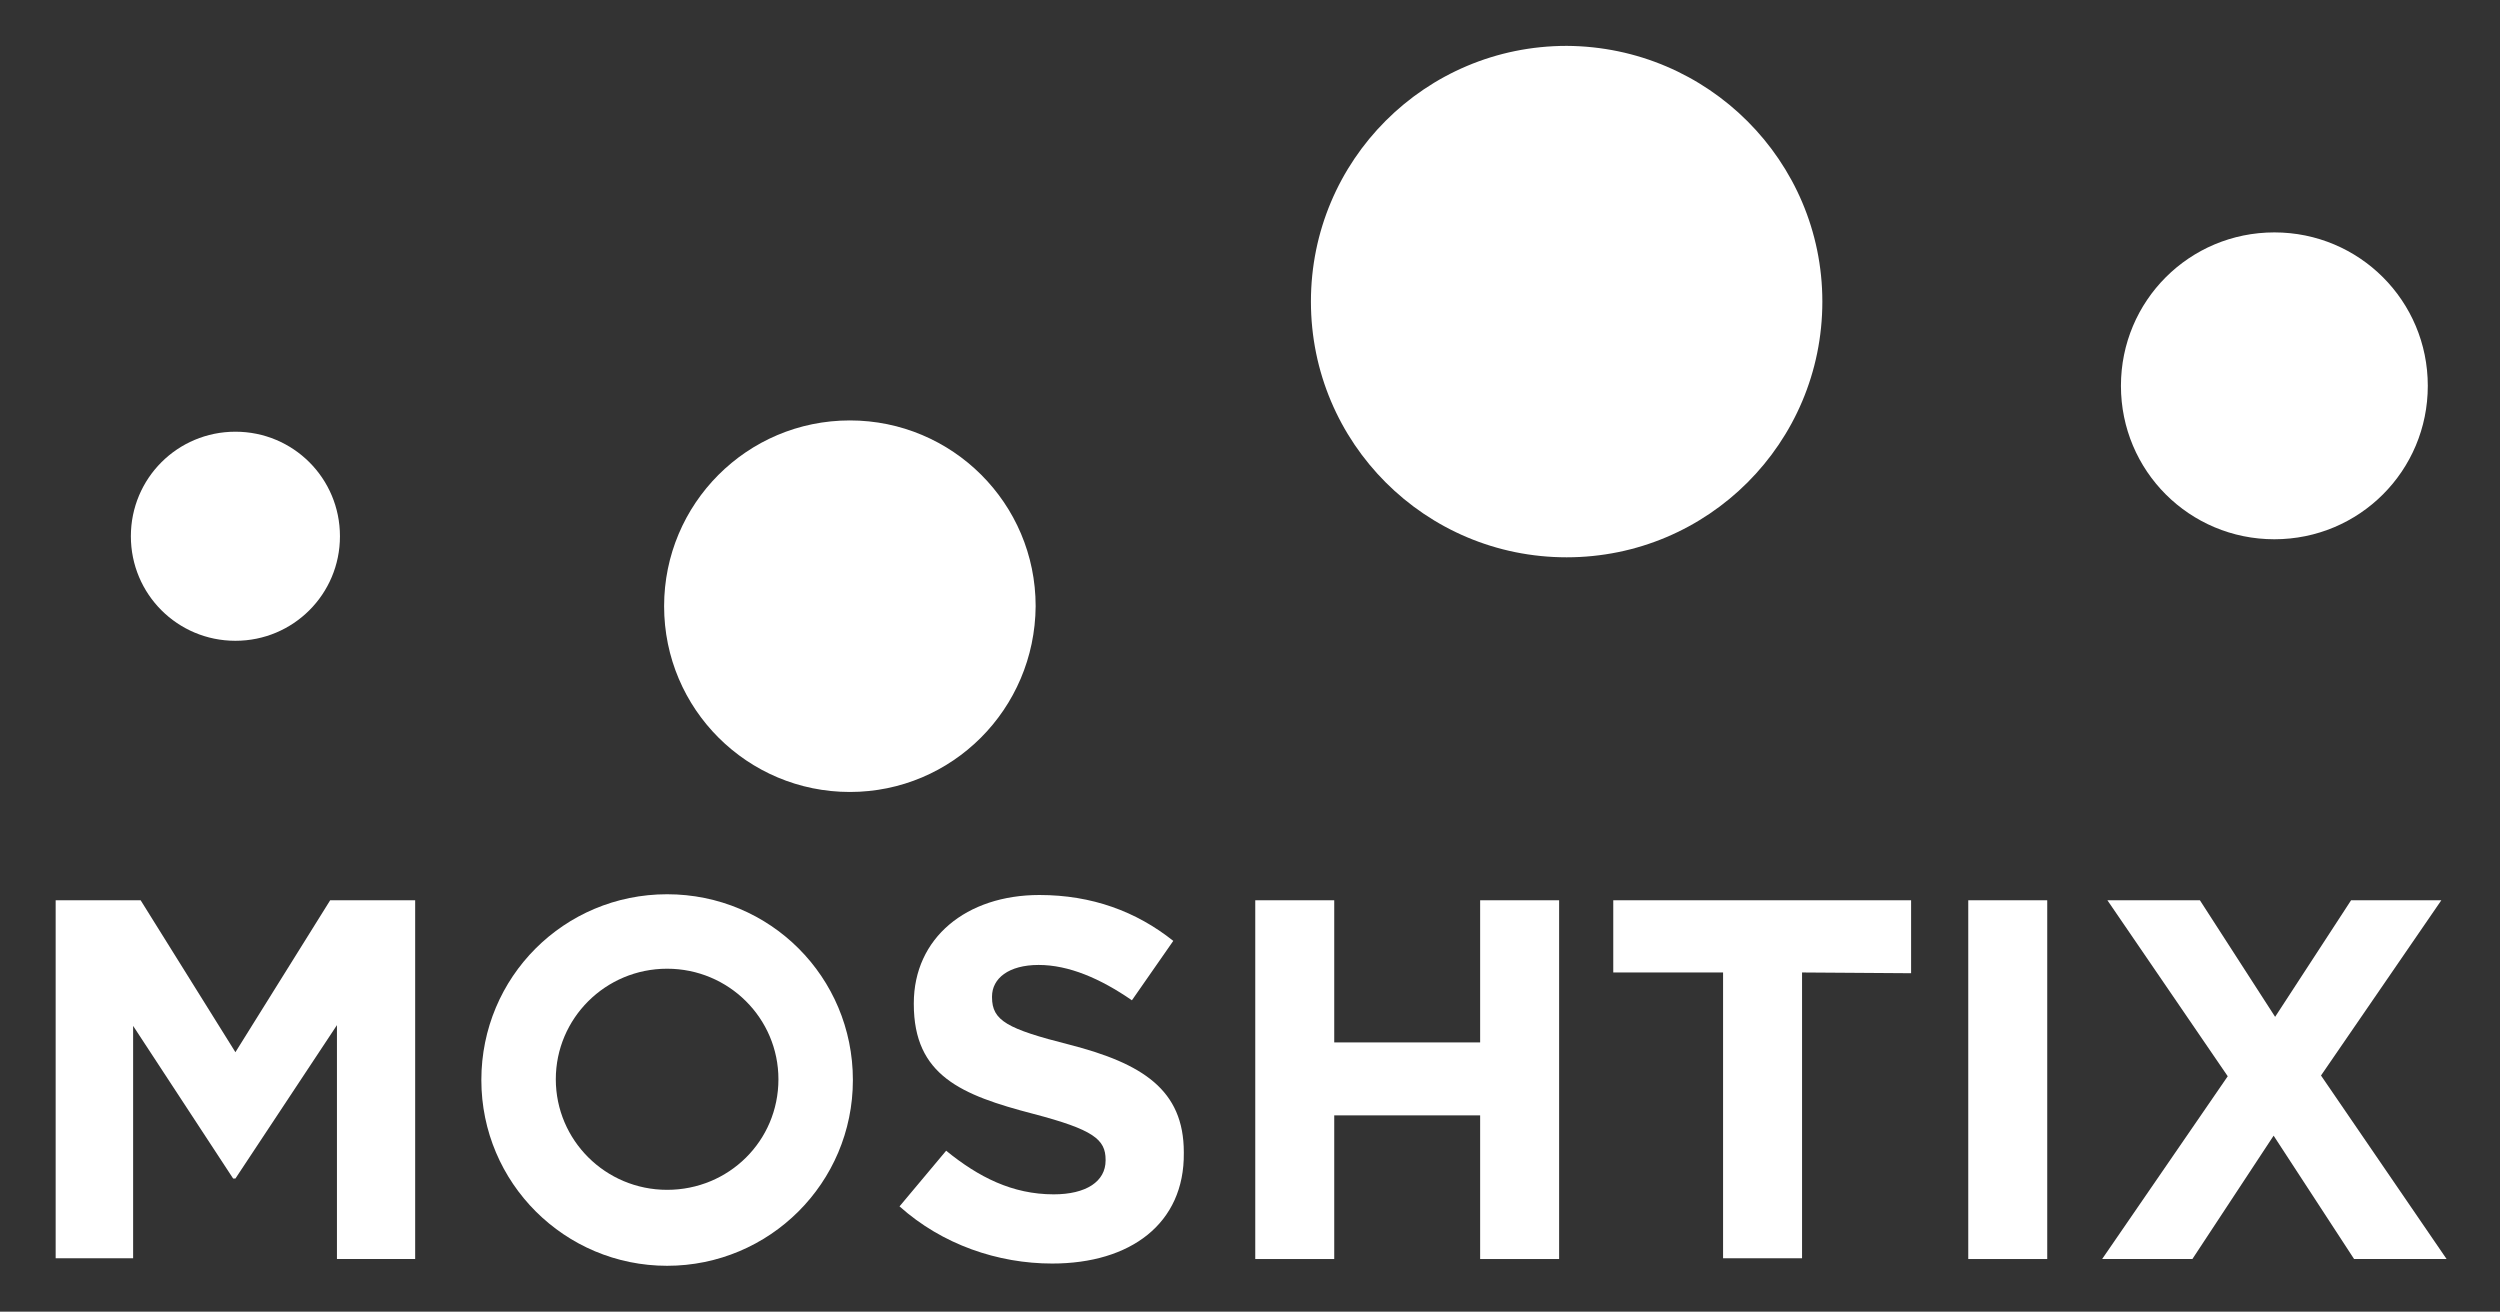 <?xml version="1.0" encoding="utf-8"?>
<!-- Generator: Adobe Illustrator 28.0.0, SVG Export Plug-In . SVG Version: 6.00 Build 0)  -->
<svg version="1.1" id="Layer_1" xmlns="http://www.w3.org/2000/svg" xmlns:xlink="http://www.w3.org/1999/xlink" x="0px" y="0px"
	 viewBox="0 0 332.4 174.4" style="enable-background:new 0 0 332.4 174.4;" xml:space="preserve">
<rect x="0" y="0" width="332.4" height="174.4" fill="#333333" stroke="none"/>
<style type="text/css">
	.st0{fill:#FFFFFF;}
</style>
<path class="st0" d="M45.2,71.3c0,7.7-6.2,13.9-13.9,13.9S17.4,79,17.4,71.3s6.2-13.9,13.9-13.9S45.2,63.6,45.2,71.3"/>
<path class="st0" d="M242.3,40.1c0,18.8-15.2,34-34,34s-34-15.2-34-34s15.2-34,34-34C227.1,6.2,242.3,21.4,242.3,40.1"/>
<path class="st0" d="M322.8,51.3c0,11.3-9.1,20.4-20.4,20.4S282,62.6,282,51.3s9.1-20.4,20.4-20.4S322.8,40,322.8,51.3"/>
<path class="st0" d="M113,105.3c-13.6,0-24.7-11-24.7-24.7c0-13.6,11-24.7,24.7-24.7c13.6,0,24.7,11,24.7,24.7
	C137.6,94.3,126.6,105.3,113,105.3"/>
<path class="st0" d="M88.7,158.2c-8.2,0-14.8-6.6-14.8-14.7c0-8.1,6.6-14.7,14.8-14.7s14.8,6.6,14.8,14.7
	C103.5,151.7,96.9,158.2,88.7,158.2 M88.7,118.9c-13.7,0-24.7,11-24.7,24.7s11.1,24.7,24.7,24.7s24.7-11,24.7-24.7
	S102.4,118.9,88.7,118.9"/>
<path class="st0" d="M44.8,167.4v-31.1l-13.5,20.4H31l-13.3-20.3v30.9H7.4v-47.6h11.3l12.6,20.2l12.6-20.2h11.3v47.7H44.8z"/>
<path class="st0" d="M139.9,168c-7.2,0-14.6-2.5-20.3-7.6l6.2-7.4c4.3,3.5,8.8,5.8,14.3,5.8c4.3,0,6.9-1.7,6.9-4.5v-0.1
	c0-2.7-1.6-4-9.6-6.1c-9.6-2.5-15.9-5.1-15.9-14.6v-0.1c0-8.7,7-14.4,16.7-14.4c7,0,12.9,2.2,17.8,6.1l-5.5,7.9
	c-4.2-2.9-8.4-4.7-12.4-4.7s-6.2,1.8-6.2,4.2v0.1c0,3.1,2,4.2,10.3,6.3c9.7,2.5,15.2,6,15.2,14.3v0.1
	C157.5,162.7,150.3,168,139.9,168"/>
<path class="st0" d="M196.8,167.4v-19.1h-19.4v19.1h-10.5v-47.7h10.5v18.9h19.4v-18.9h10.5v47.7H196.8z"/>
<path class="st0" d="M239.6,129.3v38h-10.5v-38h-14.6v-9.6h39.6v9.7L239.6,129.3L239.6,129.3z"/>
<path class="st0" d="M313,167.4L302.3,151l-10.8,16.4h-12l16.7-24.3l-16-23.4h12.3l10,15.5l10.1-15.5h12l-16,23.3l16.7,24.4H313z"/>
<path class="st0" d="M261.7,119.7h10.5v47.7h-10.5V119.7z"/>
</svg>
